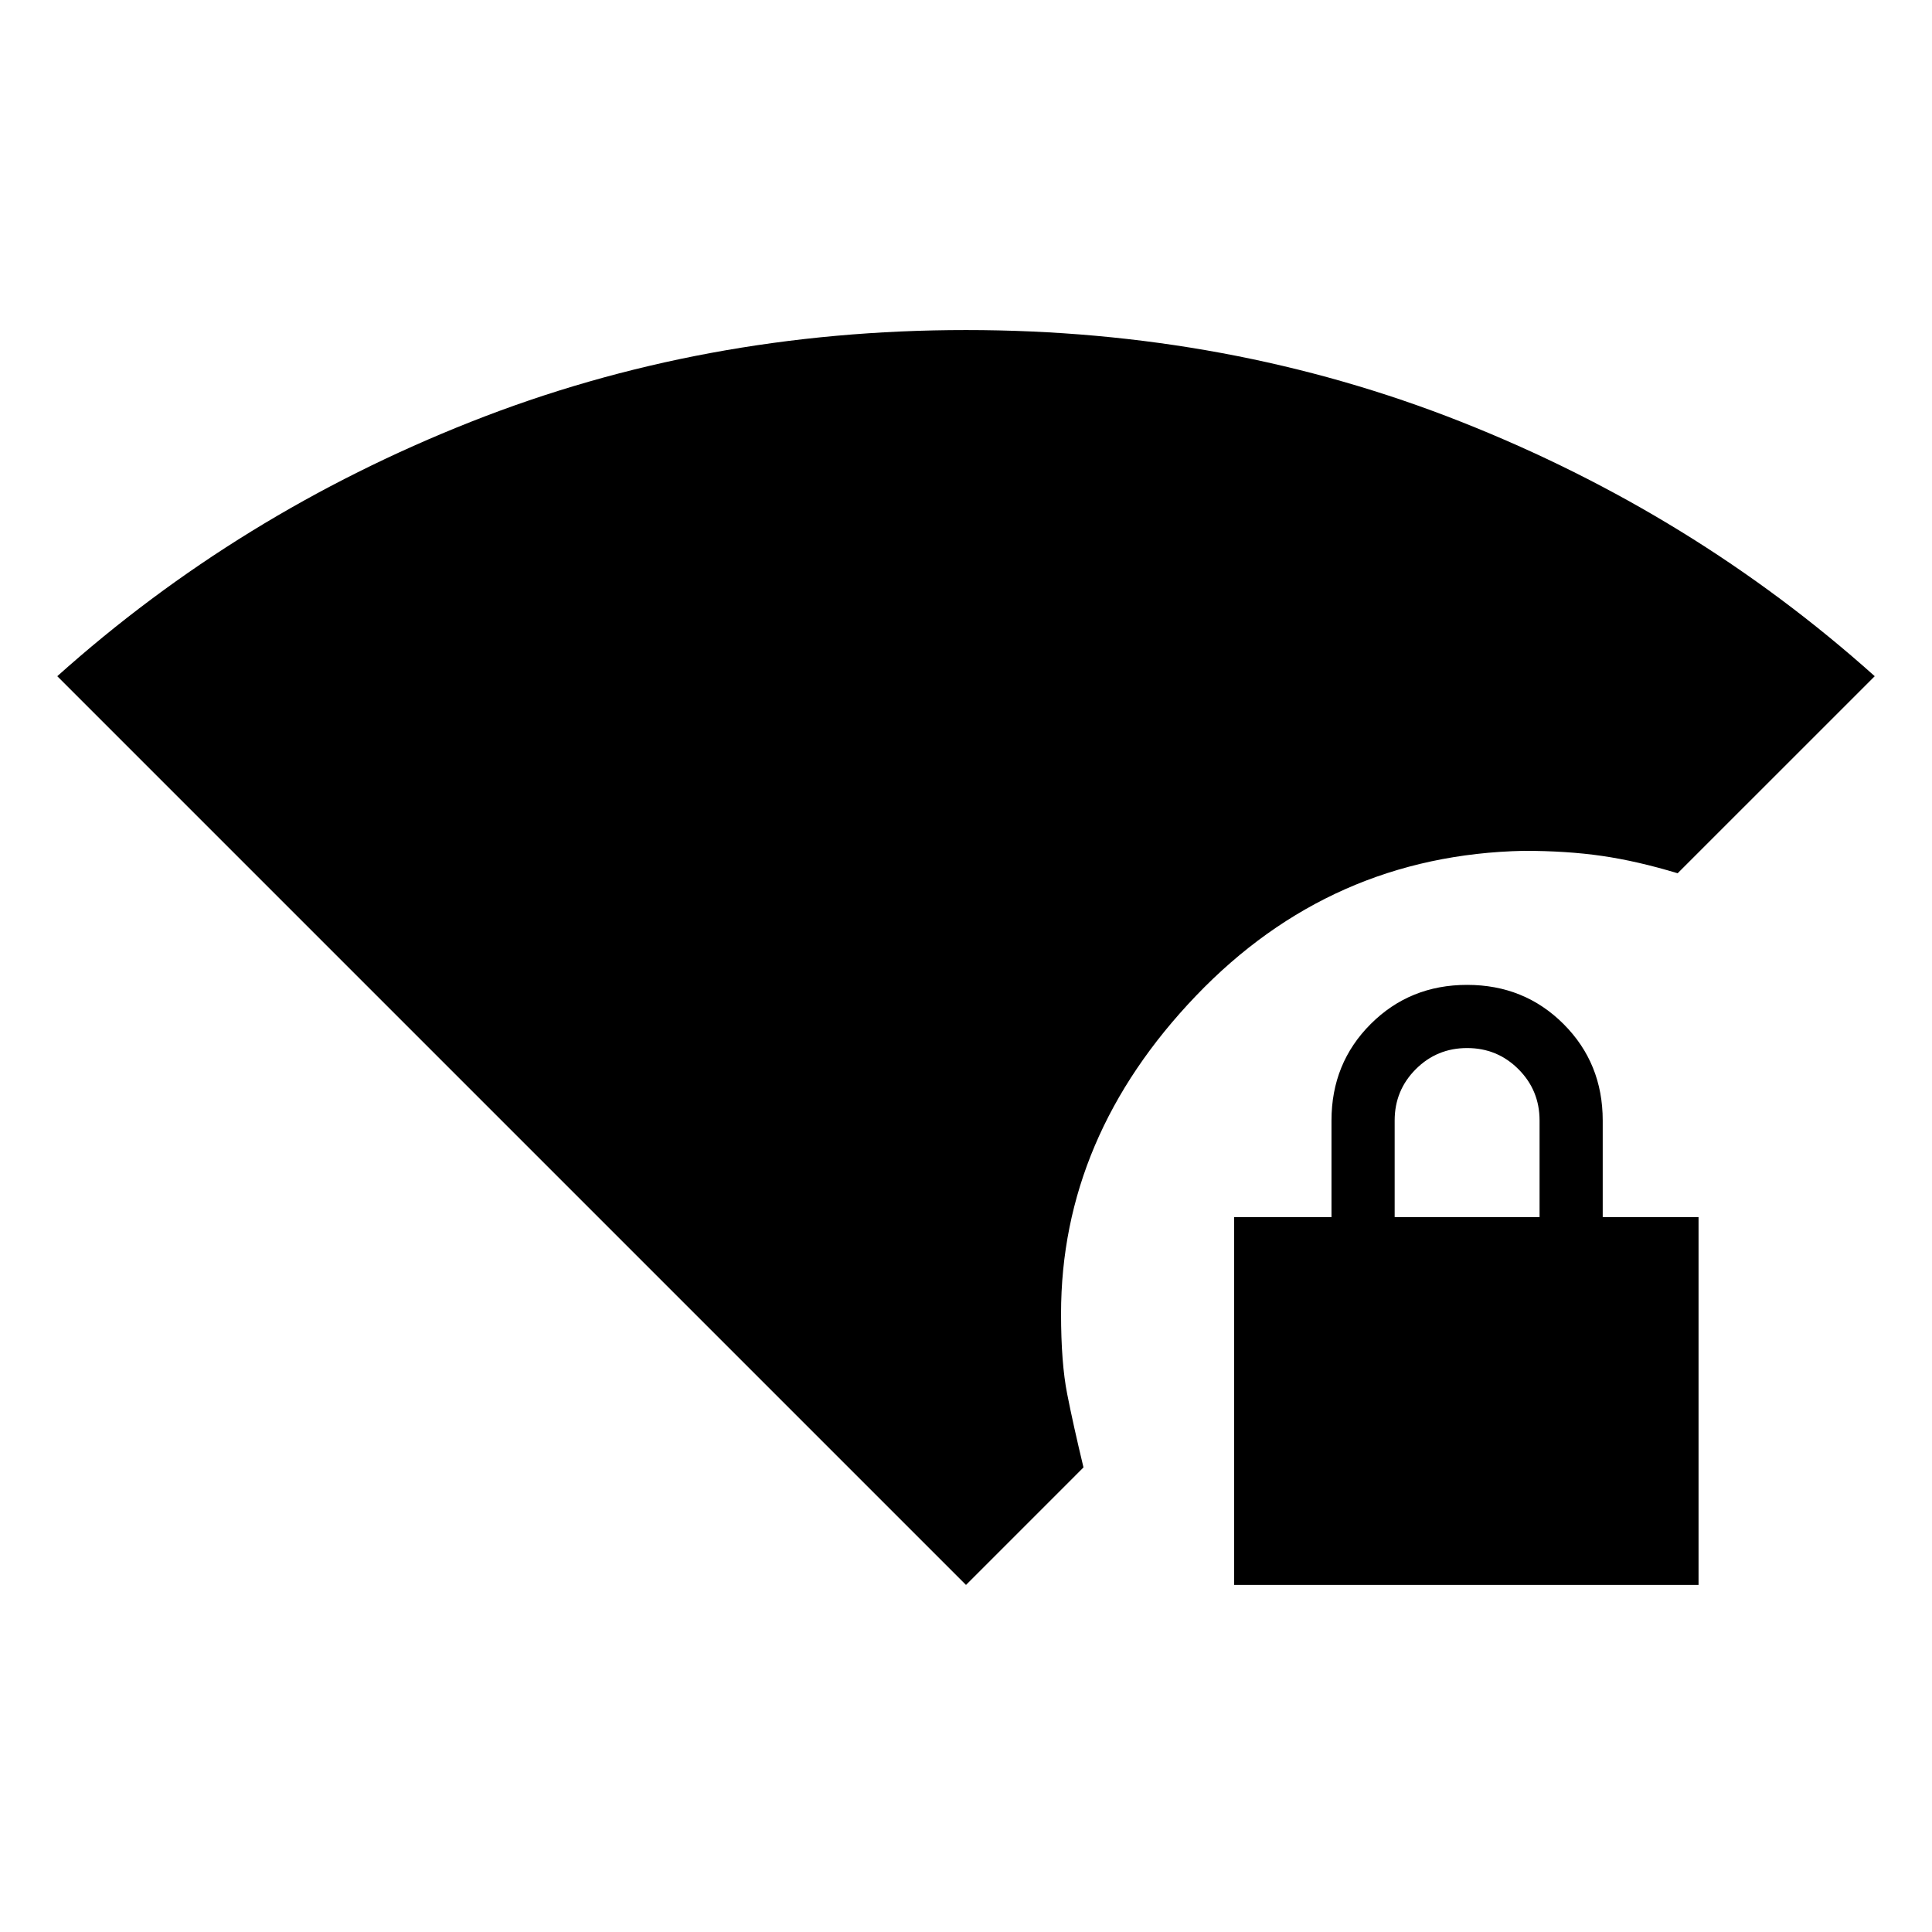 <svg xmlns="http://www.w3.org/2000/svg" height="20" viewBox="0 -960 960 960" width="20"><path d="M613.23-172.46v-182.77h48.38v-48q0-28.46 19.47-47.93 19.46-19.46 47.92-19.46t47.92 19.46q19.46 19.47 19.46 47.93v48H844v182.77H613.23ZM693-355.23h72v-48q0-15-10.5-25.5t-25.5-10.5q-15 0-25.5 10.5t-10.5 25.5v48ZM480-172.46 28.46-624q90.16-80.77 205.46-126.38Q349.23-796 480-796t246.08 45.62Q841.38-704.77 931.54-624l-97.93 97.92q-20.07-6.07-37.52-8.61-17.46-2.54-38.86-2.54-95.92 2-162.96 72.04t-67.04 157.96q0 24.4 3.04 39.85 3.04 15.46 8.11 36.53L480-172.46Z"/></svg>